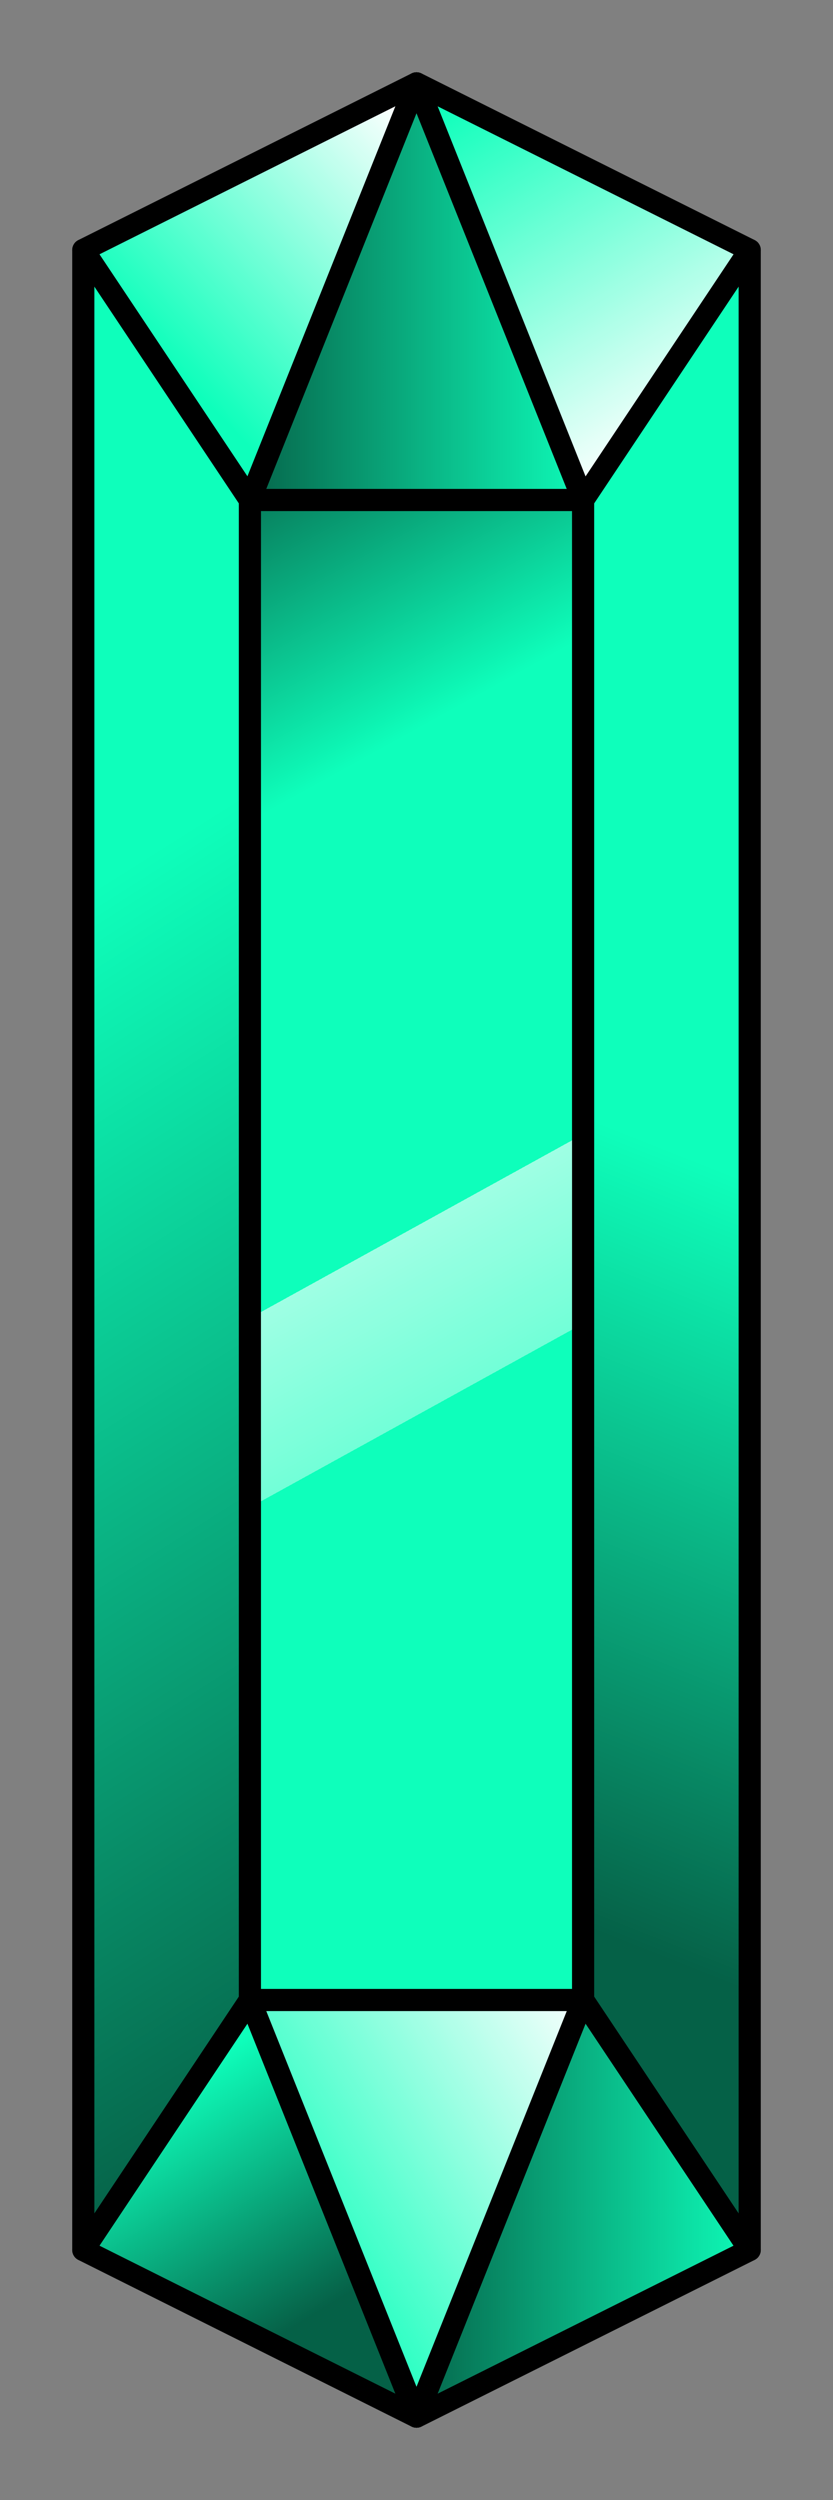 <?xml version="1.0" encoding="UTF-8" standalone="no"?>
<!-- Created with Inkscape (http://www.inkscape.org/) -->

<svg
   width="10mm"
   height="30mm"
   viewBox="0 0 10 30"
   version="1.1"
   id="svg1"
   inkscape:version="1.4 (e7c3feb1, 2024-10-09)"
   sodipodi:docname="1x3-turquoise.svg"
   xmlns:inkscape="http://www.inkscape.org/namespaces/inkscape"
   xmlns:sodipodi="http://sodipodi.sourceforge.net/DTD/sodipodi-0.dtd"
   xmlns:xlink="http://www.w3.org/1999/xlink"
   xmlns="http://www.w3.org/2000/svg"
   xmlns:svg="http://www.w3.org/2000/svg">
  <rect x="0" y="0" width="10" height="30" fill="#808080" stroke="none"/>
  <sodipodi:namedview
     id="namedview1"
     pagecolor="#ffffff"
     bordercolor="#000000"
     borderopacity="0.25"
     inkscape:showpageshadow="2"
     inkscape:pageopacity="0.0"
     inkscape:pagecheckerboard="0"
     inkscape:deskcolor="#d1d1d1"
     inkscape:document-units="mm"
     inkscape:zoom="3.5173548"
     inkscape:cx="39.944791"
     inkscape:cy="59.561805"
     inkscape:window-width="1280"
     inkscape:window-height="800"
     inkscape:window-x="0"
     inkscape:window-y="32"
     inkscape:window-maximized="0"
     inkscape:current-layer="layer1" />
  <defs
     id="defs1">
    <linearGradient
       inkscape:collect="always"
       xlink:href="#linearGradient37"
       id="linearGradient2"
       x1="2.573"
       y1="44.929"
       x2="5.547"
       y2="42.025"
       gradientUnits="userSpaceOnUse"
       gradientTransform="translate(1e-7,-40)" />
    <linearGradient
       id="linearGradient37"
       inkscape:collect="always"
       inkscape:label="light side">
      <stop
         style="stop-color:#ffffff;stop-opacity:0;"
         offset="0"
         id="stop37" />
      <stop
         style="stop-color:#ffffff;stop-opacity:1;"
         offset="1"
         id="stop38" />
    </linearGradient>
    <linearGradient
       inkscape:collect="always"
       xlink:href="#linearGradient53"
       id="linearGradient3"
       x1="2.868"
       y1="43.5"
       x2="7.132"
       y2="43.5"
       gradientUnits="userSpaceOnUse"
       gradientTransform="translate(1e-7,-40)" />
    <linearGradient
       id="linearGradient53"
       inkscape:collect="always"
       inkscape:label="dark side">
      <stop
         style="stop-color:#000000;stop-opacity:0.618;"
         offset="0"
         id="stop52" />
      <stop
         style="stop-color:#000000;stop-opacity:0;"
         offset="1"
         id="stop53" />
    </linearGradient>
    <linearGradient
       inkscape:collect="always"
       xlink:href="#linearGradient53"
       id="linearGradient4"
       x1="7.506"
       y1="62.952"
       x2="0.141"
       y2="51.279"
       gradientUnits="userSpaceOnUse"
       gradientTransform="translate(1e-7,-40)" />
    <linearGradient
       id="linearGradient10"
       inkscape:collect="always"
       inkscape:label="dark side"
       gradientTransform="matrix(0.9,0,0,1.111,1e-7,-40)"
       x1="5.408"
       y1="57.483"
       x2="10.147"
       y2="57.483"
       gradientUnits="userSpaceOnUse">
      <stop
         style="stop-color:#000000;stop-opacity:0.618;"
         offset="0"
         id="stop9" />
      <stop
         style="stop-color:#000000;stop-opacity:0;"
         offset="1"
         id="stop10" />
    </linearGradient>
    <linearGradient
       inkscape:collect="always"
       xlink:href="#linearGradient53"
       id="linearGradient11"
       x1="3.567"
       y1="67.886"
       x2="1.85"
       y2="65.114"
       gradientUnits="userSpaceOnUse"
       gradientTransform="translate(2e-7,-40)" />
    <linearGradient
       inkscape:collect="always"
       xlink:href="#linearGradient37"
       id="linearGradient13"
       x1="2.868"
       y1="66.5"
       x2="7.04"
       y2="63.872"
       gradientUnits="userSpaceOnUse"
       gradientTransform="translate(1e-7,-40)" />
    <linearGradient
       inkscape:collect="always"
       xlink:href="#linearGradient53"
       id="linearGradient15"
       x1="4.868"
       y1="66.5"
       x2="9.132"
       y2="66.5"
       gradientUnits="userSpaceOnUse" />
    <linearGradient
       inkscape:collect="always"
       xlink:href="#linearGradient53"
       id="linearGradient7"
       x1="6.36"
       y1="62.837"
       x2="9.686"
       y2="54.447"
       gradientUnits="userSpaceOnUse"
       gradientTransform="translate(1.5e-7,-40)" />
    <linearGradient
       inkscape:collect="always"
       xlink:href="#linearGradient37"
       id="linearGradient6-5"
       x1="5.19"
       y1="41.333"
       x2="7.796"
       y2="45.528"
       gradientUnits="userSpaceOnUse"
       gradientTransform="translate(3e-7,-40)" />
    <linearGradient
       inkscape:collect="always"
       xlink:href="#linearGradient157"
       id="linearGradient5-4"
       x1="4.202"
       y1="44.501"
       x2="11.762"
       y2="58.206"
       gradientUnits="userSpaceOnUse"
       gradientTransform="translate(1e-7,-40)" />
    <linearGradient
       id="linearGradient157"
       inkscape:collect="always"
       inkscape:label="top">
      <stop
         style="stop-color:#000000;stop-opacity:0.618;"
         offset="0"
         id="stop156" />
      <stop
         style="stop-color:#000000;stop-opacity:0;"
         offset="0.263"
         id="stop158" />
      <stop
         style="stop-color:#000000;stop-opacity:0;"
         offset="0.596"
         id="stop159" />
      <stop
         style="stop-color:#ffffff;stop-opacity:0.6;"
         offset="0.596"
         id="stop160" />
      <stop
         style="stop-color:#ffffff;stop-opacity:0.415;"
         offset="0.723"
         id="stop161" />
      <stop
         style="stop-color:#000000;stop-opacity:0;"
         offset="0.723"
         id="stop162" />
      <stop
         style="stop-color:#000000;stop-opacity:0;"
         offset="1"
         id="stop157" />
    </linearGradient>
  </defs>
  <g
     inkscape:label="Layer 1"
     inkscape:groupmode="layer"
     id="layer1">
    <rect
       style="fill:none;fill-opacity:1;stroke:none;stroke-width:0.265;stroke-linecap:round;stroke-linejoin:round;stroke-dasharray:none;stroke-opacity:1"
       id="rect247-8"
       width="10"
       height="10"
       x="3.0883793e-09"
       y="3.1970214e-07" />
    <rect
       style="fill:none;fill-opacity:1;stroke:none;stroke-width:0.265;stroke-linecap:round;stroke-linejoin:round;stroke-dasharray:none;stroke-opacity:1"
       id="rect247-9"
       width="10"
       height="10"
       x="3.0883793e-09"
       y="10" />
    <rect
       style="fill:none;fill-opacity:1;stroke:none;stroke-width:0.265;stroke-linecap:round;stroke-linejoin:round;stroke-dasharray:none;stroke-opacity:1"
       id="rect247-5"
       width="10"
       height="10"
       x="3.0883793e-09"
       y="20" />
    <path
       style="fill:#0effbb;fill-opacity:1;stroke:#000000;stroke-width:0.265;stroke-linecap:round;stroke-linejoin:round;stroke-dasharray:none;stroke-opacity:1"
       d="m 5,1 -4,2 v 24 l 4,2 4,-2 V 3 Z"
       id="path175" />
    <path
       style="font-variation-settings:normal;vector-effect:none;fill:url(#linearGradient2);stroke:#000000;stroke-width:0.265;stroke-linecap:round;stroke-linejoin:round;stroke-miterlimit:4;stroke-dasharray:none;stroke-dashoffset:0;stroke-opacity:1;-inkscape-stroke:none;stop-color:#000000"
       d="m 1,3 2,3 2,-5 z"
       id="path4" />
    <path
       style="font-variation-settings:normal;vector-effect:none;fill:url(#linearGradient3);stroke:#000000;stroke-width:0.265;stroke-linecap:round;stroke-linejoin:round;stroke-miterlimit:4;stroke-dasharray:none;stroke-dashoffset:0;stroke-opacity:1;-inkscape-stroke:none;stop-color:#000000"
       d="M 3,6 H 7 L 5,1 Z"
       id="path6" />
    <path
       style="font-variation-settings:normal;vector-effect:none;fill:url(#linearGradient4);stroke:#000000;stroke-width:0.265;stroke-linecap:round;stroke-linejoin:round;stroke-miterlimit:4;stroke-dasharray:none;stroke-dashoffset:0;stroke-opacity:1;-inkscape-stroke:none;stop-color:#000000"
       d="m 3,6 -2,-3 V 27 l 2,-3 z"
       id="path7" />
    <path
       style="font-variation-settings:normal;vector-effect:none;fill:url(#linearGradient10);stroke:#000000;stroke-width:0.265;stroke-linecap:round;stroke-linejoin:round;stroke-miterlimit:4;stroke-dasharray:none;stroke-dashoffset:0;stroke-opacity:1;-inkscape-stroke:none;stop-color:#000000"
       d="m 5,29 2,-5 L 9,27 Z"
       id="path18" />
    <path
       style="font-variation-settings:normal;vector-effect:none;fill:url(#linearGradient7);stroke:#000000;stroke-width:0.265;stroke-linecap:round;stroke-linejoin:round;stroke-miterlimit:4;stroke-dasharray:none;stroke-dashoffset:0;stroke-opacity:1;-inkscape-stroke:none;stop-color:#000000"
       d="M 9,3 V 27 L 7,24 V 6 Z"
       id="path15" />
    <path
       style="font-variation-settings:normal;vector-effect:none;fill:url(#linearGradient13);stroke:#000000;stroke-width:0.265;stroke-linecap:round;stroke-linejoin:round;stroke-miterlimit:4;stroke-dasharray:none;stroke-dashoffset:0;stroke-opacity:1;-inkscape-stroke:none;stop-color:#000000"
       d="m 5,29 2,-5 h -4 z"
       id="path17-8" />
    <path
       style="font-variation-settings:normal;vector-effect:none;fill:url(#linearGradient6-5);stroke:#000000;stroke-width:0.265;stroke-linecap:round;stroke-linejoin:round;stroke-miterlimit:4;stroke-dasharray:none;stroke-dashoffset:0;stroke-opacity:1;-inkscape-stroke:none;stop-color:#000000"
       d="m 9,3 -2,3 -2,-5 z"
       id="path14-3" />
    <path
       style="font-variation-settings:normal;vector-effect:none;fill:url(#linearGradient5-4);stroke:#000000;stroke-width:0.265;stroke-linecap:round;stroke-linejoin:round;stroke-miterlimit:4;stroke-dasharray:none;stroke-dashoffset:0;stroke-opacity:1;-inkscape-stroke:none;stop-color:#000000"
       d="m 3,6 h 4 v 18 h -4 z"
       id="path13-1" />
    <path
       style="font-variation-settings:normal;vector-effect:none;fill:url(#linearGradient11);fill-opacity:1;stroke:#000000;stroke-width:0.265;stroke-linecap:round;stroke-linejoin:round;stroke-miterlimit:4;stroke-dasharray:none;stroke-dashoffset:0;stroke-opacity:1;-inkscape-stroke:none;stop-color:#000000"
       d="m 5,29 -2,-5 -2,3 z"
       id="path16" />
  </g>
</svg>
